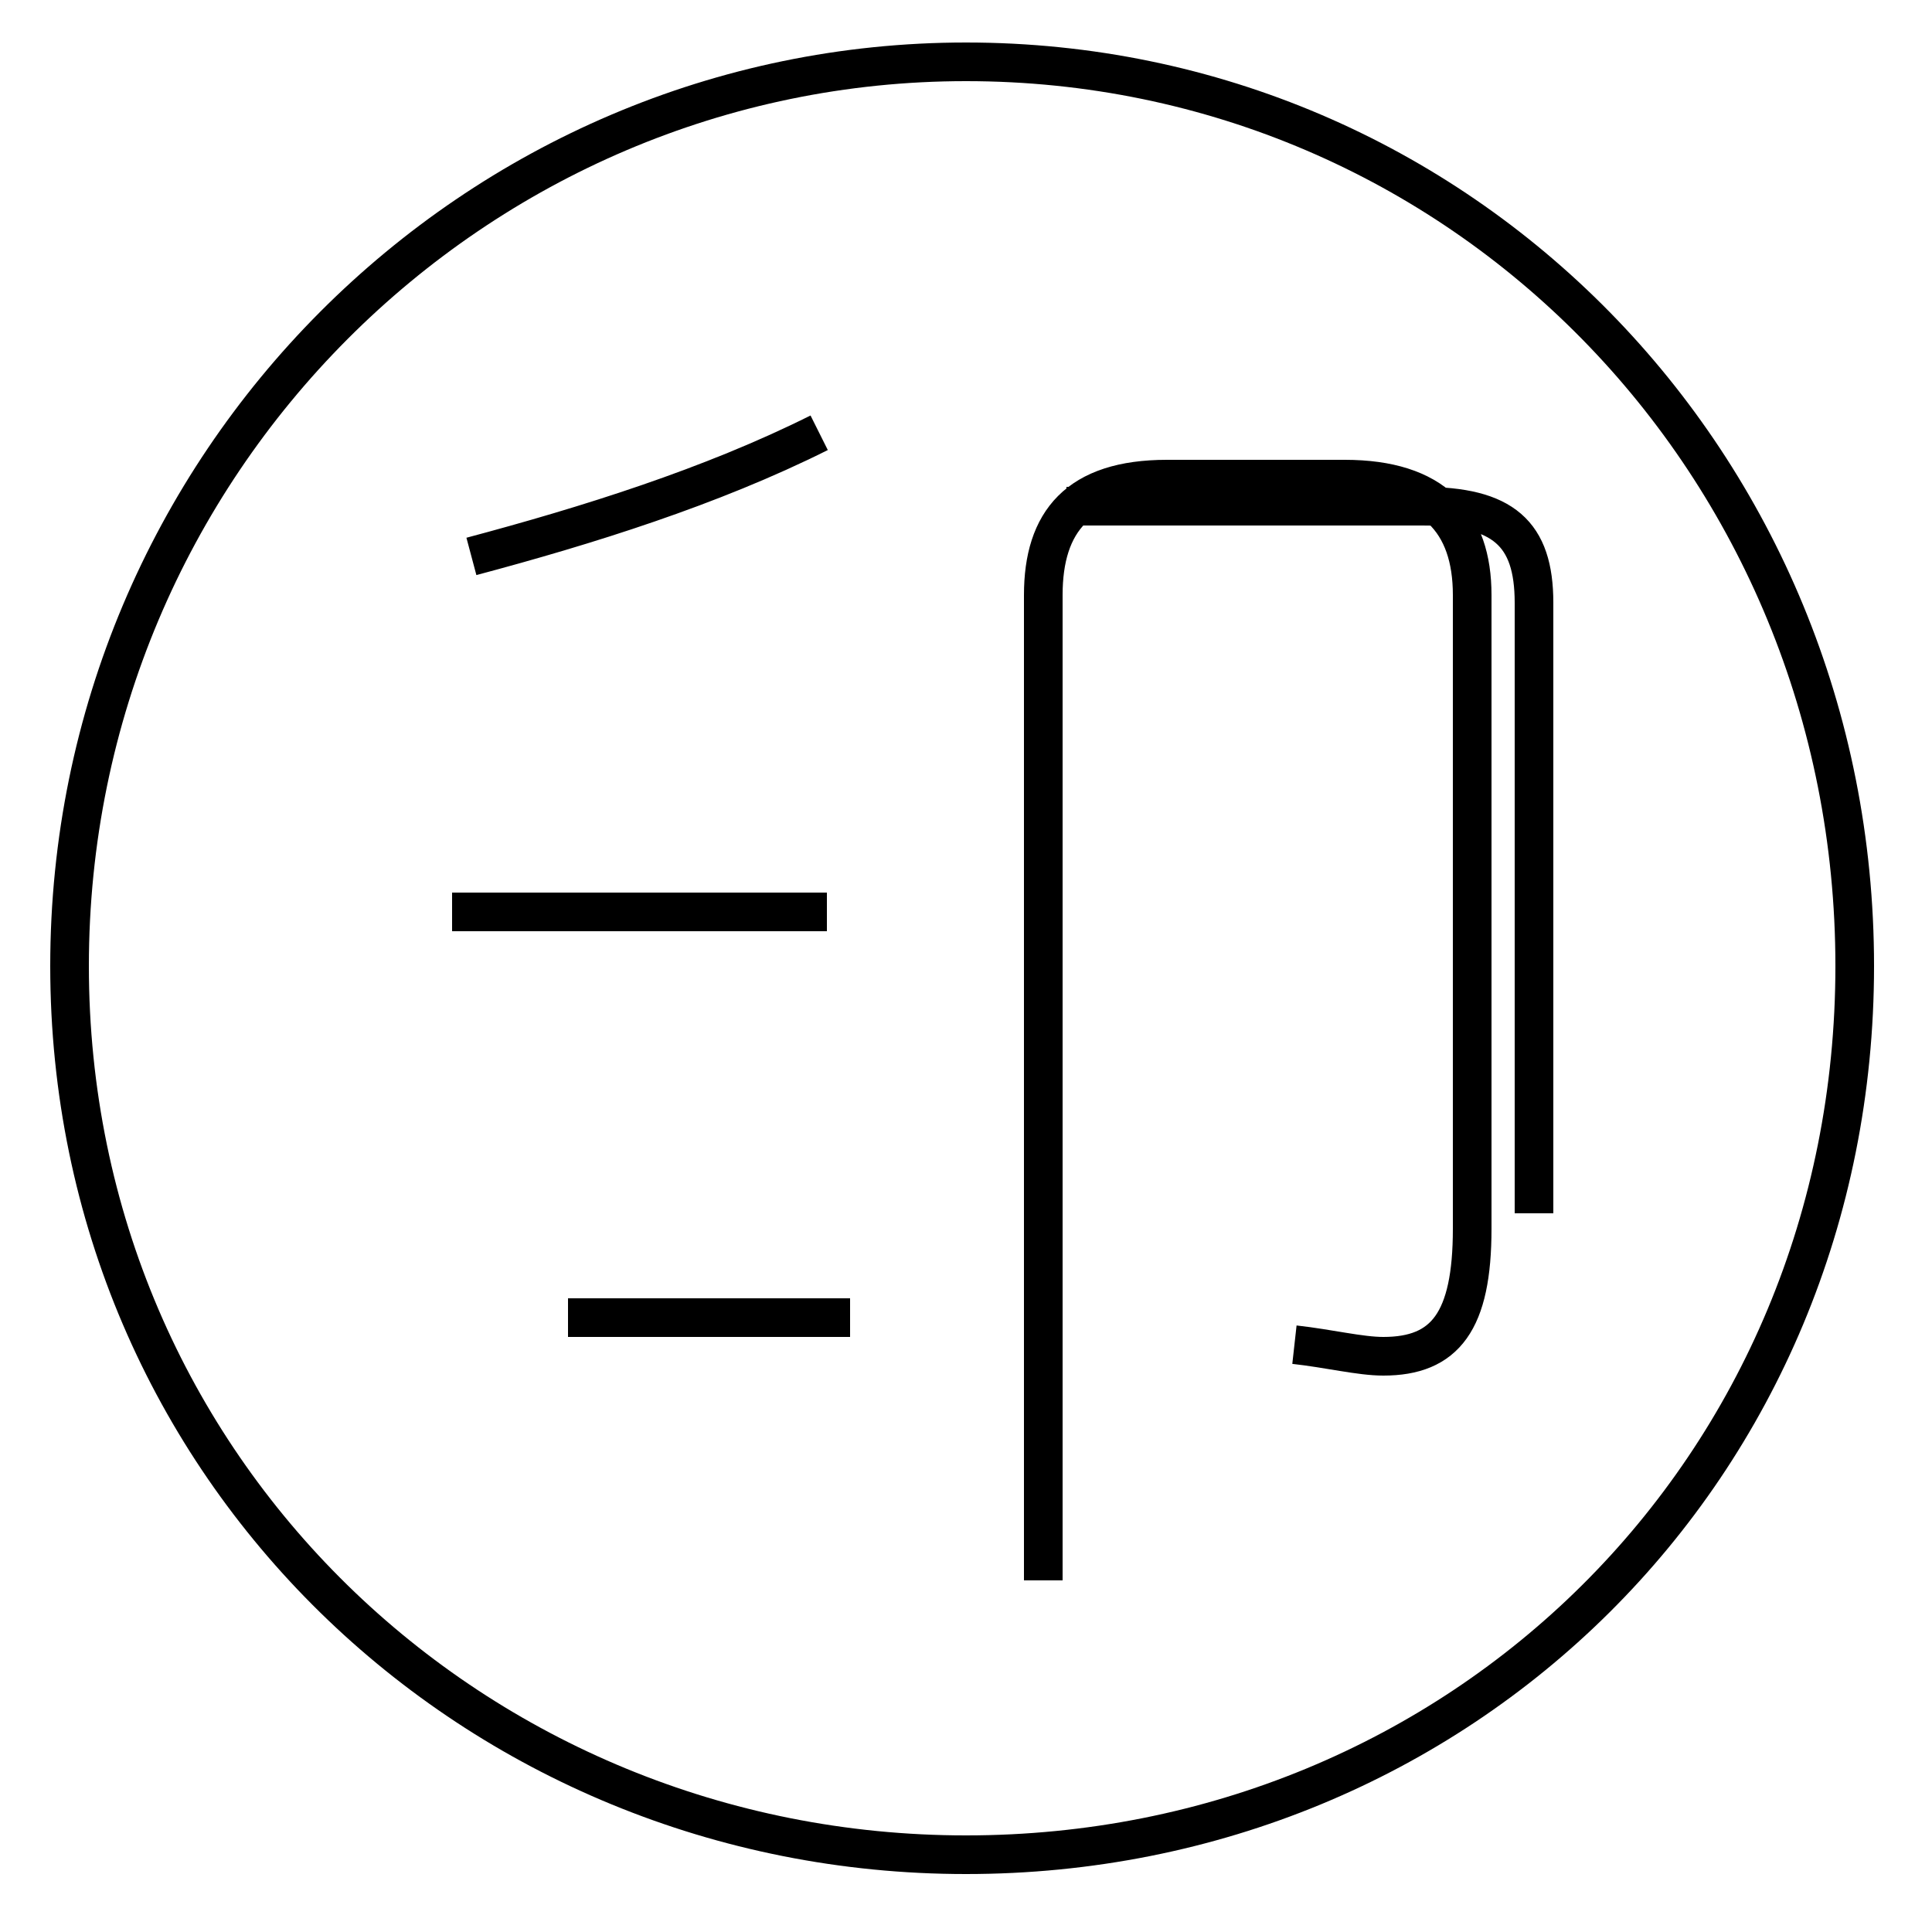 <?xml version='1.0' encoding='utf8'?>
<svg viewBox="0.0 -44.0 50.0 50.0" version="1.1" xmlns="http://www.w3.org/2000/svg">
<rect x="0.0" y="-44.0" width="50.0" height="50.0" fill="#808080" stroke="none"/>
<rect x="-1000" y="-1000" width="2000" height="2000" stroke="white" fill="white"/>
<g style="fill:none; stroke:#000000;  stroke-width:1">
<path d="M 21.4 20.4 L 11.7 20.4 M 12.2 29.6 C 15.2 30.4 18.4 31.4 21.2 32.8 M 14.7 9.9 L 22.0 9.9 M 25.0 42.4 C 12.3 42.4 1.8 32.0 1.8 19.0 C 1.8 6.0 12.3 -4.0 25.0 -4.0 C 37.8 -4.0 48.0 6.0 48.0 19.0 C 48.0 32.0 37.8 42.4 25.0 42.4 Z M 33.5 9.2 C 34.4 9.1 35.2 8.9 35.8 8.9 C 37.4 8.9 38.1 9.8 38.1 12.2 L 38.1 28.6 C 38.1 30.5 37.1 31.6 34.8 31.6 L 30.2 31.6 C 27.9 31.6 27.0 30.5 27.0 28.6 L 27.0 3.1 M 27.6 30.9 L 36.8 30.9 C 38.9 30.9 39.7 30.2 39.7 28.4 L 39.7 12.6 " transform="scale(1, -1)" />
</g>
</svg>